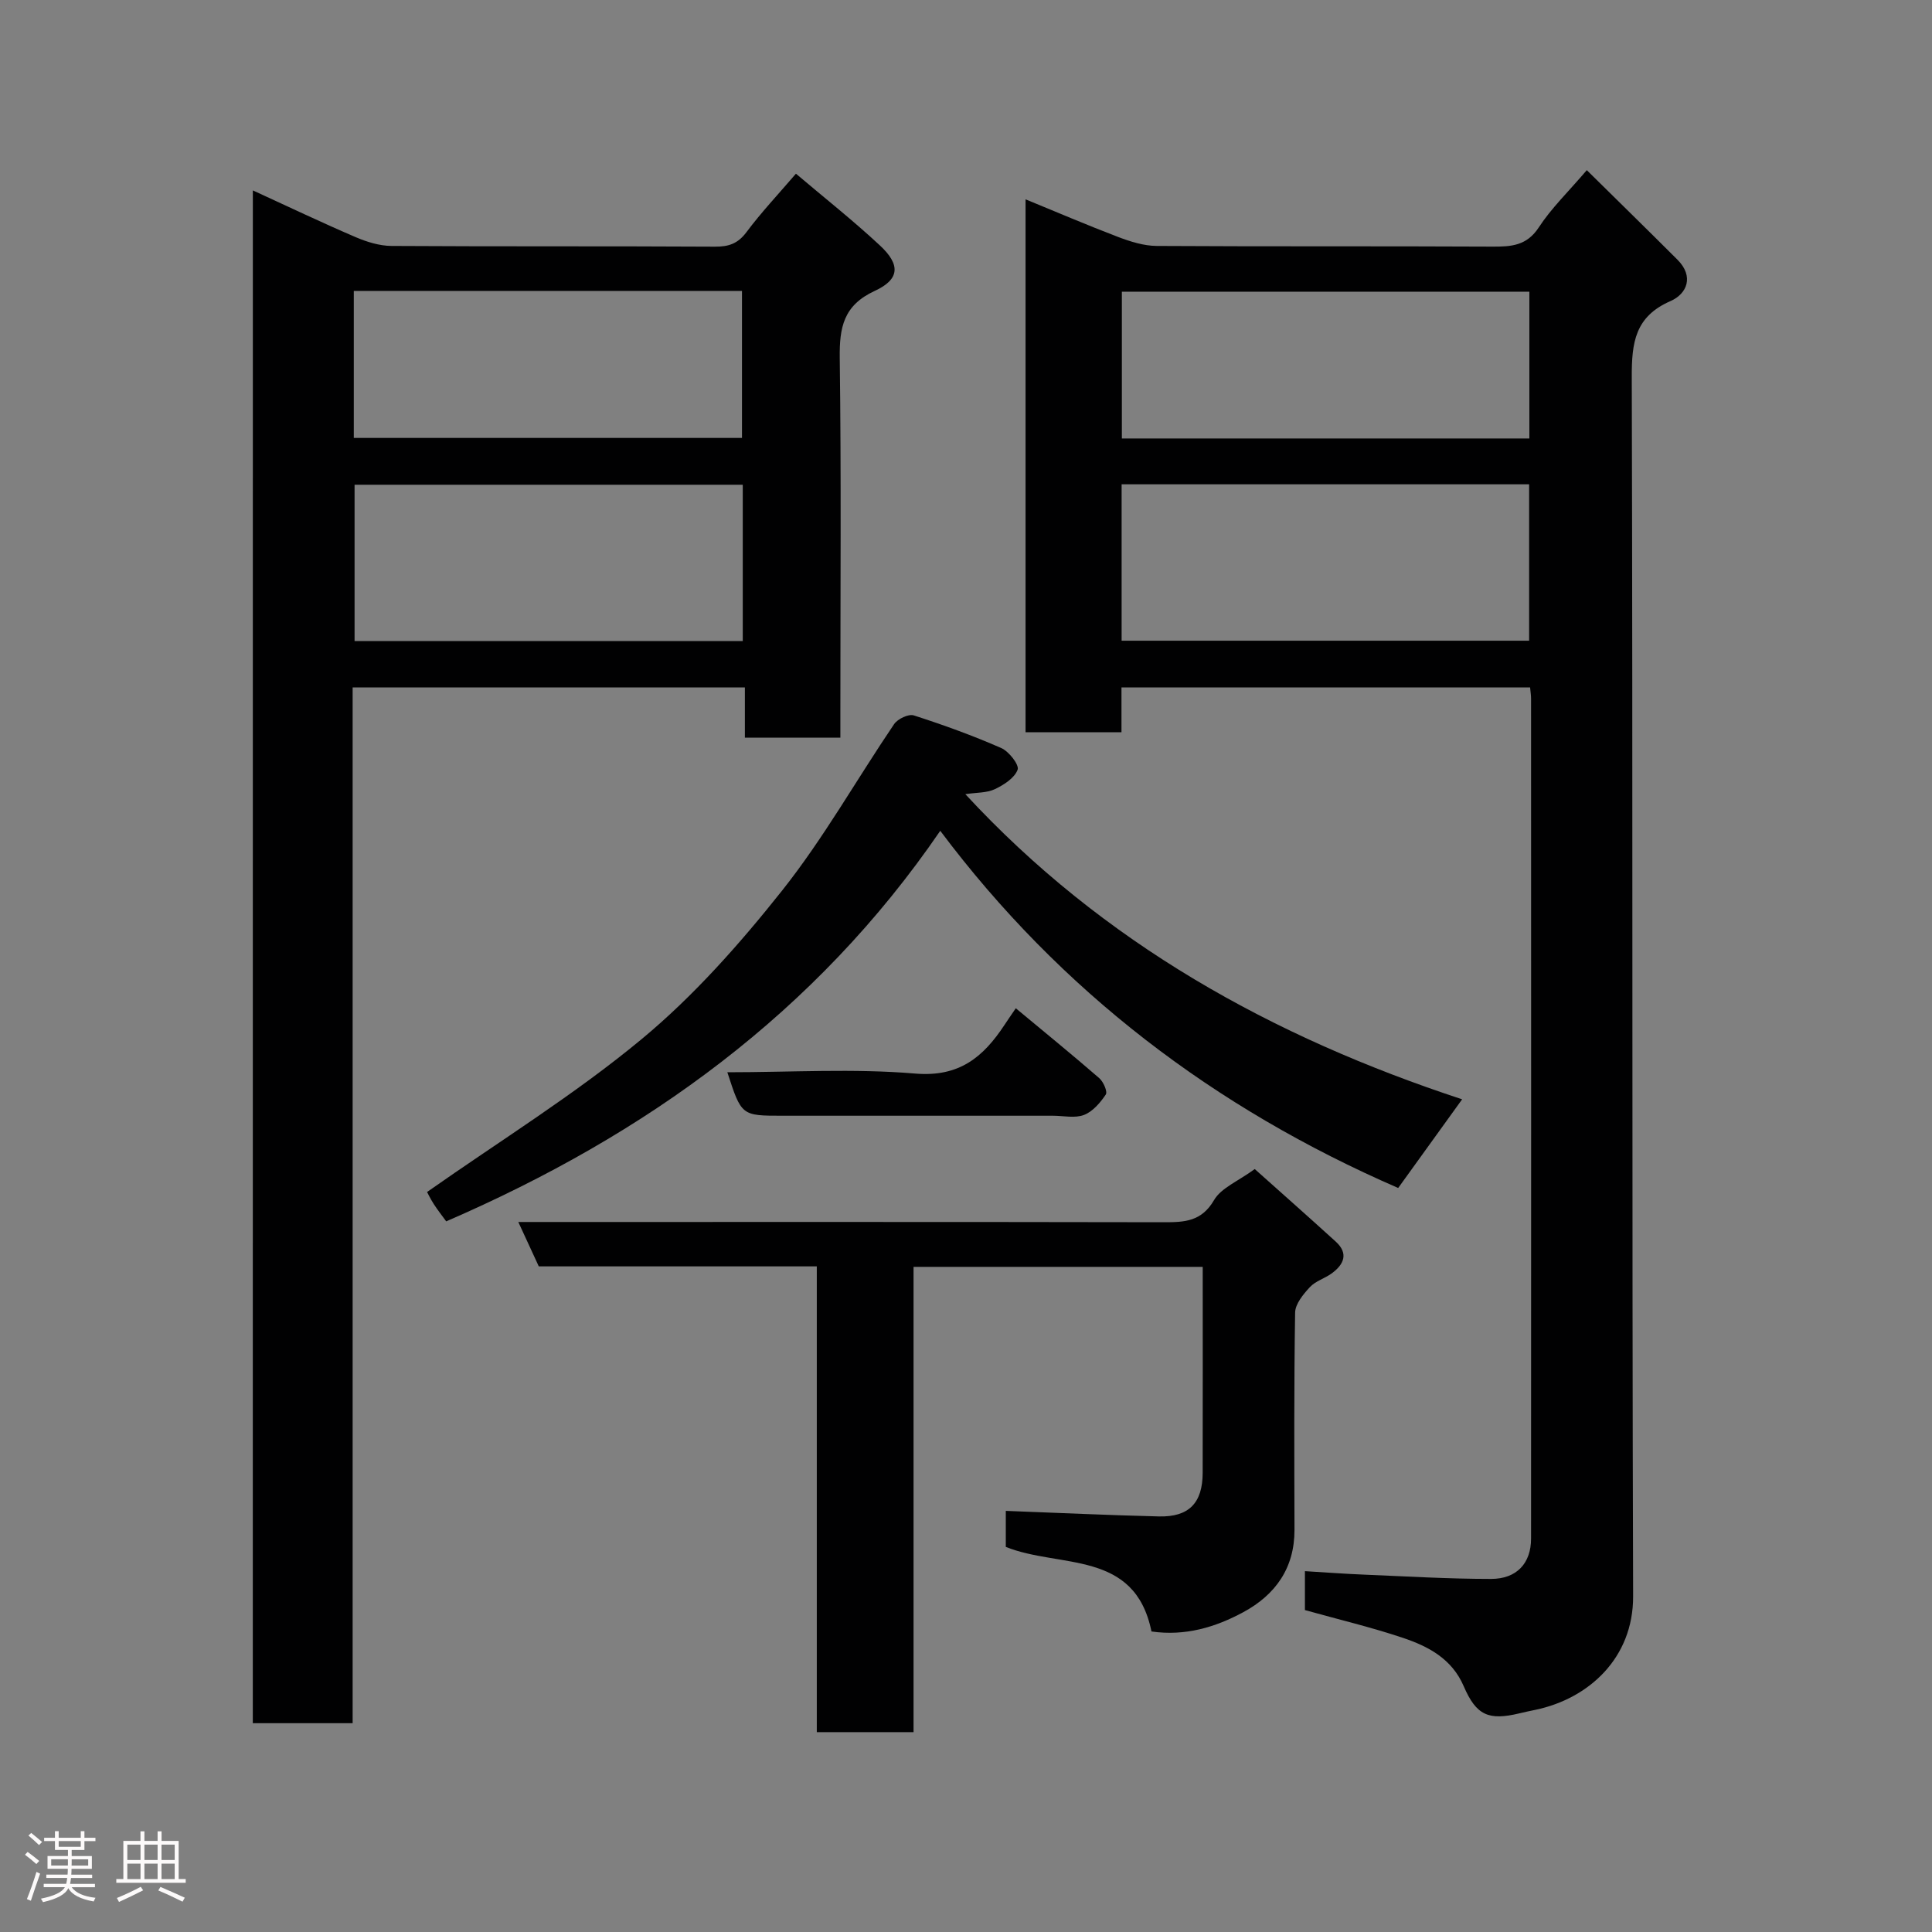 <svg enable-background="new 0 0 400 400" viewBox="0 0 400 400" xmlns="http://www.w3.org/2000/svg"><rect x="0" y="0" width="400" height="400" fill="#808080" stroke="none"/><path d="m5.17 384 .55-.58c.85.61 1.65 1.24 2.4 1.87l-.59.64c-.83-.73-1.62-1.38-2.36-1.93m1.22 9.53-.82-.34c.71-1.76 1.37-3.64 1.98-5.63.24.13.5.25.76.36-.6 1.67-1.24 3.54-1.92 5.61m-.5-13.5.57-.54c.56.44 1.31 1.06 2.26 1.87l-.64.64c-.68-.66-1.41-1.32-2.19-1.97m3.25.46h2.24v-1.36h.77v1.36h4.57v-1.36h.76v1.36h2.28v.69h-2.28v1.84h-2.64v1.26h4.18v2.64h-4.21c0 .45-.02.86-.05 1.21h4.32v.69h-4.38c-.04.34-.1.75-.19 1.22h5.15v.69h-4.82c.87 1.19 2.51 1.92 4.93 2.19-.17.31-.3.57-.37.76-2.77-.49-4.52-1.41-5.26-2.76-.56 1.26-2.3 2.23-5.24 2.9-.12-.24-.26-.48-.43-.72 2.73-.55 4.38-1.34 4.96-2.38h-4.38v-.69h4.65c.1-.38.17-.79.21-1.22h-4.32v-.69h4.4c.03-.34.05-.75.05-1.21h-4.2v-2.64h4.23v-1.26h-2.69v-1.84h-2.24zm1.46 4.46v1.29h3.45c.01-.4.02-.57.01-.53v-.32-.45h-3.46zm1.55-2.59h4.57v-1.19h-4.57zm6.11 2.59h-3.42v.77c-.02.19-.01.37-.02.53h3.44z" fill="#fcfafa"/><path d="m32.63 379.16h.82v1.98h3.54v7.89h1.46v.78h-14.37v-.78h1.46v-7.89h3.54v-1.98h.82v1.98h2.73zm-3.49 11.48.5.73c-1.61.82-3.28 1.63-5 2.41-.13-.27-.28-.55-.44-.82 1.75-.72 3.4-1.49 4.94-2.32m-2.78-5.55h2.73v-3.18h-2.73zm0 3.95h2.73v-3.2h-2.73zm3.54-3.95h2.73v-3.18h-2.73zm0 3.95h2.73v-3.2h-2.73zm7.89 4.68c-1.84-.92-3.51-1.7-5.02-2.32l.45-.73c1.89.8 3.57 1.55 5.04 2.23zm-1.62-11.81h-2.73v3.18h2.73zm-2.73 7.13h2.73v-3.2h-2.73z" fill="#fcfafa"/><g fill="#010102"><path d="m270.17 333.35c0-2.52 0-5.14 0-8.06 4.19.25 8.21.56 12.23.72 8.76.36 17.53.89 26.3.89 5.34 0 8.29-3.26 8.29-8.35.03-57.99.01-115.97 0-173.96 0-.65-.11-1.29-.2-2.26-28.14 0-56.19 0-84.6 0v9.28c-6.73 0-13.13 0-19.86 0 0-36.5 0-73.08 0-110.34 6.43 2.63 12.76 5.35 19.19 7.8 2.53.96 5.3 1.83 7.96 1.85 23.16.14 46.32.02 69.48.14 3.93.02 7.15-.17 9.65-4.01 2.57-3.94 6.05-7.29 9.92-11.82 6.28 6.2 12.57 12.34 18.78 18.55 3.45 3.45 1.98 7.05-1.44 8.55-7.37 3.21-8.05 8.6-8.03 15.73.23 84.15.02 168.29.28 252.44.04 12.75-9.15 21.18-20.22 23.5-1.11.23-2.22.46-3.32.73-6.39 1.53-8.93.43-11.53-5.61-2.45-5.7-7.35-8.27-12.65-10.04-6.57-2.2-13.36-3.81-20.23-5.73zm-37.95-200.7h84.37c0-11.07 0-21.78 0-32.38-28.32 0-56.23 0-84.37 0zm84.42-41.87c0-10.45 0-20.49 0-30.39-28.39 0-56.43 0-84.37 0v30.39z"/><path d="m52.35 39.42c7.37 3.38 14.25 6.66 21.24 9.66 2.33 1 4.96 1.82 7.45 1.84 22.32.14 44.65.02 66.97.15 2.87.02 4.76-.63 6.54-3.01 3.03-4.06 6.53-7.78 10.24-12.1 5.75 4.88 11.78 9.64 17.38 14.85 4.3 4 4.14 7.02-1.09 9.43-6.44 2.98-7.3 7.54-7.22 13.87.32 24.32.13 48.65.13 72.97v5.65c-6.69 0-12.95 0-19.77 0 0-3.3 0-6.69 0-10.4-27.26 0-53.97 0-81.21 0v214.44c-7.12 0-13.72 0-20.67 0 .01-105.53.01-211.02.01-317.35zm101.43 60.94c-27.13 0-53.82 0-80.37 0v32.37h80.37c0-10.86 0-21.45 0-32.37zm-80.53-9.69h80.37c0-10.38 0-20.42 0-30.44-26.96 0-53.54 0-80.37 0z"/><path d="m259.78 242.04c4.5 4.03 10.68 9.48 16.77 15.02 2.7 2.46 1.7 4.73-.83 6.58-1.44 1.05-3.35 1.58-4.52 2.84-1.37 1.48-3.03 3.48-3.06 5.28-.24 14.99-.17 29.98-.13 44.97.02 7.91-3.93 13.44-10.57 17.04-5.82 3.15-12.07 5.01-19.04 4.01-3.46-17-18.99-13.02-30.16-17.51 0-2.39 0-5.15 0-7.46 10.71.4 21.2.9 31.7 1.15 6.22.15 9.04-2.79 9.06-9 .03-14.13.01-28.25.01-42.67-20.09 0-39.8 0-59.87 0v96.33c-6.73 0-13.11 0-20.03 0 0-32 0-64.04 0-96.43-19.45 0-38.38 0-57.56 0-1.35-2.93-2.6-5.65-4.24-9.19h6.23c42.47 0 84.95-.03 127.42.05 4.29.01 7.81-.14 10.4-4.59 1.46-2.51 4.92-3.86 8.42-6.42z"/><path d="m302.72 227.6c-4.72 6.55-9.01 12.49-13.24 18.36-38.06-16.53-69.89-40.72-94.81-73.95-25.78 37.68-60.97 62.97-102.29 80.86-.91-1.26-1.81-2.39-2.59-3.61-.69-1.08-1.25-2.25-1.37-2.47 15.07-10.59 30.54-20.14 44.4-31.63 10.8-8.95 20.34-19.74 29.1-30.77 8.58-10.81 15.42-22.99 23.19-34.46.74-1.09 3-2.17 4.09-1.81 6.13 1.97 12.21 4.17 18.11 6.76 1.58.7 3.74 3.47 3.38 4.47-.62 1.72-2.85 3.15-4.72 4.04-1.68.79-3.78.68-6.11 1.03 28.51 30.84 63.64 50.29 102.86 63.18z"/><path d="m150.59 222c13.26 0 26.16-.81 38.89.27 9.14.77 14.1-3.43 18.47-10.04.62-.95 1.27-1.88 2.36-3.48 5.93 4.93 11.68 9.61 17.28 14.47.86.75 1.75 2.8 1.35 3.39-1.14 1.7-2.71 3.54-4.52 4.23-1.89.72-4.27.16-6.44.16-18.66 0-37.32 0-55.98 0-8.49 0-8.49 0-11.41-9z"/></g></svg>